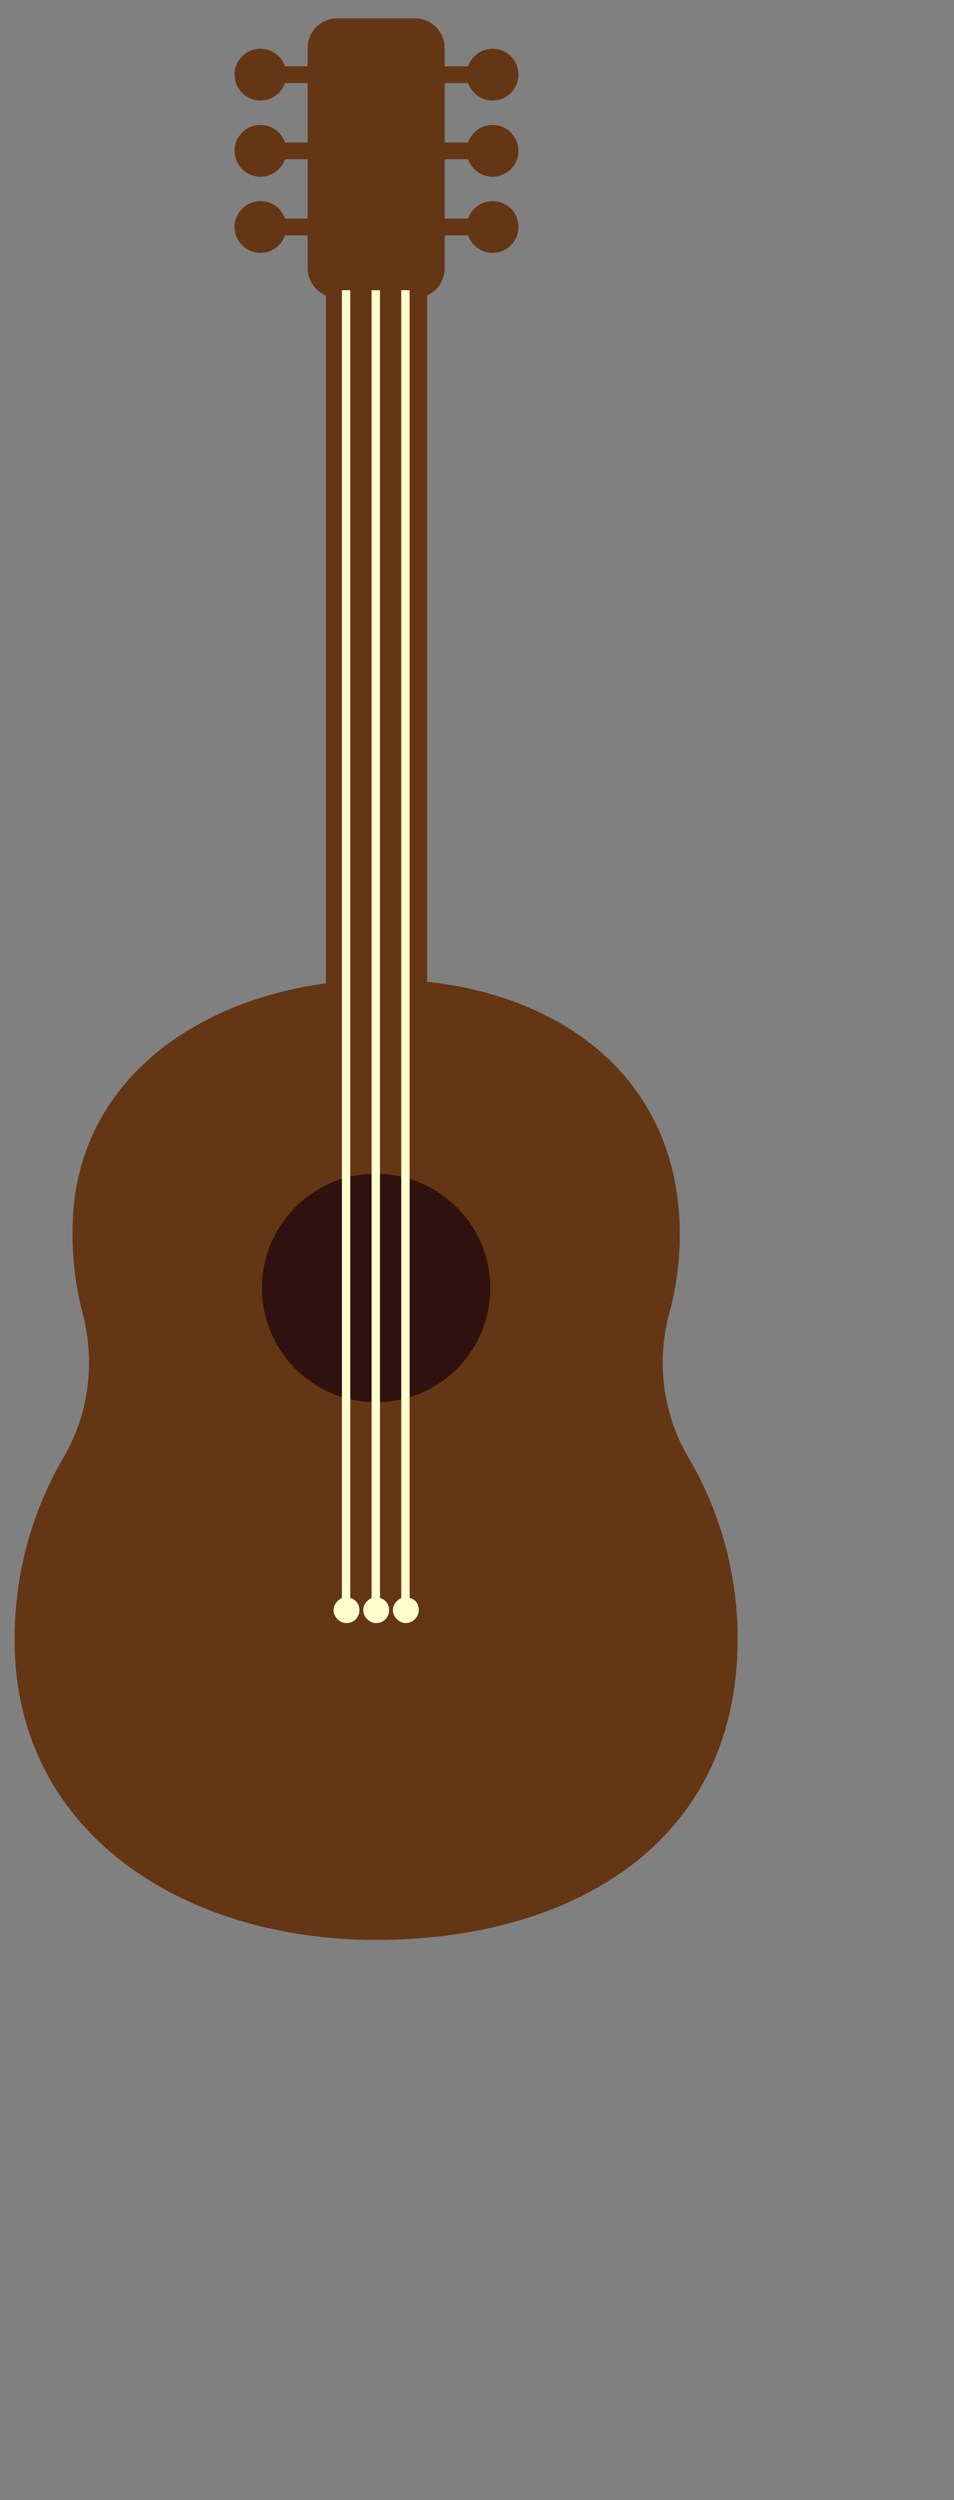 <svg width="97" height="254" viewBox="-1 -1 97 254" xmlns="http://www.w3.org/2000/svg"><rect x="-1" y="-1" width="97" height="254" fill="#808080" stroke="none"/><path fill="#301111" d="M37.324 117.468c3.437 0 6.551 1.396 8.806 3.652a12.416 12.416 0 0 1 3.651 8.806c0 3.437-1.395 6.552-3.651 8.807a12.416 12.416 0 0 1-8.806 3.651 12.416 12.416 0 0 1-8.807-3.651 12.416 12.416 0 0 1-3.651-8.807c0-3.437 1.396-6.551 3.651-8.806a12.416 12.416 0 0 1 8.807-3.652z"/><path fill="#653614" d="M68.971 147.027c-2.553-4.333-3.25-9.595-1.934-14.547a30.606 30.606 0 0 0 1.083-8.048c0-15.785-11.839-24.219-25.69-25.69a56.818 56.818 0 0 0-5.184-.231c-1.702 0-3.404.154-5.107.387-13.231 1.78-24.683 9.75-25.69 23.213-.231 3.56.078 6.964.93 10.214 1.315 4.952.696 10.214-1.858 14.624-3.327 5.649-5.184 12.303-5.03 19.422.465 19.19 17.488 29.713 36.755 29.713 19.809 0 36.755-9.75 36.755-30.564 0-6.654-1.78-13-5.03-18.493zm-31.725-5.571a11.591 11.591 0 0 1-11.606-11.607c0-4.566 2.63-8.512 6.5-10.446 1.547-.774 3.25-1.16 5.106-1.16 1.857 0 3.637.463 5.185 1.237 3.791 1.935 6.422 5.803 6.422 10.369a11.591 11.591 0 0 1-11.607 11.607z"/><path fill="#653614" d="M42.43 28.483v90.997a11.637 11.637 0 0 0-5.184-1.238c-1.857 0-3.56.387-5.107 1.16V28.484h10.292z"/><path fill="#653614" d="M41.193 29.257H33.3a3.021 3.021 0 0 1-3.018-3.017V3.877A3.021 3.021 0 0 1 33.3.86h7.893a3.021 3.021 0 0 1 3.017 3.017V26.24c0 1.702-1.315 3.017-3.017 3.017z"/><g fill="#653614"><path d="M27.342 5.734h4.256v1.703h-4.256V5.734z"/><path d="M25.485 3.955a2.626 2.626 0 0 1 2.63 2.63c0 .726-.294 1.384-.77 1.86a2.626 2.626 0 0 1-1.86.771 2.626 2.626 0 0 1-1.86-.77 2.626 2.626 0 0 1-.771-1.86c0-.726.295-1.384.77-1.86a2.626 2.626 0 0 1 1.86-.771zm1.857 9.517h4.256v1.702h-4.256v-1.702z"/><path d="M25.485 11.692c.726 0 1.383.295 1.86.771.476.477.77 1.134.77 1.86 0 .726-.294 1.384-.77 1.86a2.626 2.626 0 0 1-1.86.771 2.626 2.626 0 0 1-1.86-.77 2.626 2.626 0 0 1-.771-1.86c0-.727.295-1.384.77-1.86a2.626 2.626 0 0 1 1.86-.772zm1.857 9.518h4.256v1.702h-4.256V21.21z"/><path d="M25.485 19.43a2.628 2.628 0 0 1 2.63 2.631c0 .726-.294 1.384-.77 1.86a2.626 2.626 0 0 1-1.86.771 2.626 2.626 0 0 1-1.86-.77 2.626 2.626 0 0 1-.771-1.86c0-.727.295-1.384.77-1.861a2.626 2.626 0 0 1 1.86-.77zM42.972 5.734h4.256v1.703h-4.256V5.734z"/><path d="M49.085 3.955a2.626 2.626 0 0 1 2.63 2.63c0 .726-.294 1.384-.77 1.86a2.626 2.626 0 0 1-1.86.771 2.626 2.626 0 0 1-1.86-.77 2.626 2.626 0 0 1-.77-1.86c0-.726.294-1.384.77-1.86a2.626 2.626 0 0 1 1.86-.771zm-6.113 9.517h4.256v1.702h-4.256v-1.702z"/><path d="M49.085 11.692c.726 0 1.384.295 1.86.771.476.477.77 1.134.77 1.86 0 .726-.294 1.384-.77 1.86a2.626 2.626 0 0 1-1.86.771 2.626 2.626 0 0 1-1.86-.77 2.626 2.626 0 0 1-.77-1.86c0-.727.294-1.384.77-1.86a2.626 2.626 0 0 1 1.86-.772zm-6.113 9.518h4.256v1.702h-4.256V21.21z"/><path d="M49.085 19.43a2.627 2.627 0 0 1 2.63 2.631c0 .726-.294 1.384-.77 1.86a2.626 2.626 0 0 1-1.86.771 2.626 2.626 0 0 1-1.86-.77 2.626 2.626 0 0 1-.77-1.86c0-.727.294-1.384.77-1.861a2.626 2.626 0 0 1 1.86-.77z"/></g><path fill="#FFC" d="M35.544 162.58c0 .696-.542 1.315-1.316 1.315-.696 0-1.315-.619-1.315-1.315 0-.542.387-1.006.851-1.238V28.483h.851v132.859c.542.154.929.619.929 1.238zm3.018 0c0 .696-.542 1.315-1.316 1.315-.696 0-1.315-.619-1.315-1.315 0-.542.387-1.006.851-1.238V28.483h.851v132.859c.542.154.929.619.929 1.238zm3.018 0c0 .696-.62 1.315-1.316 1.315-.696 0-1.315-.619-1.315-1.315 0-.542.386-1.006.85-1.238V28.483h.852v132.859c.619.154.928.619.928 1.238z"/></svg>